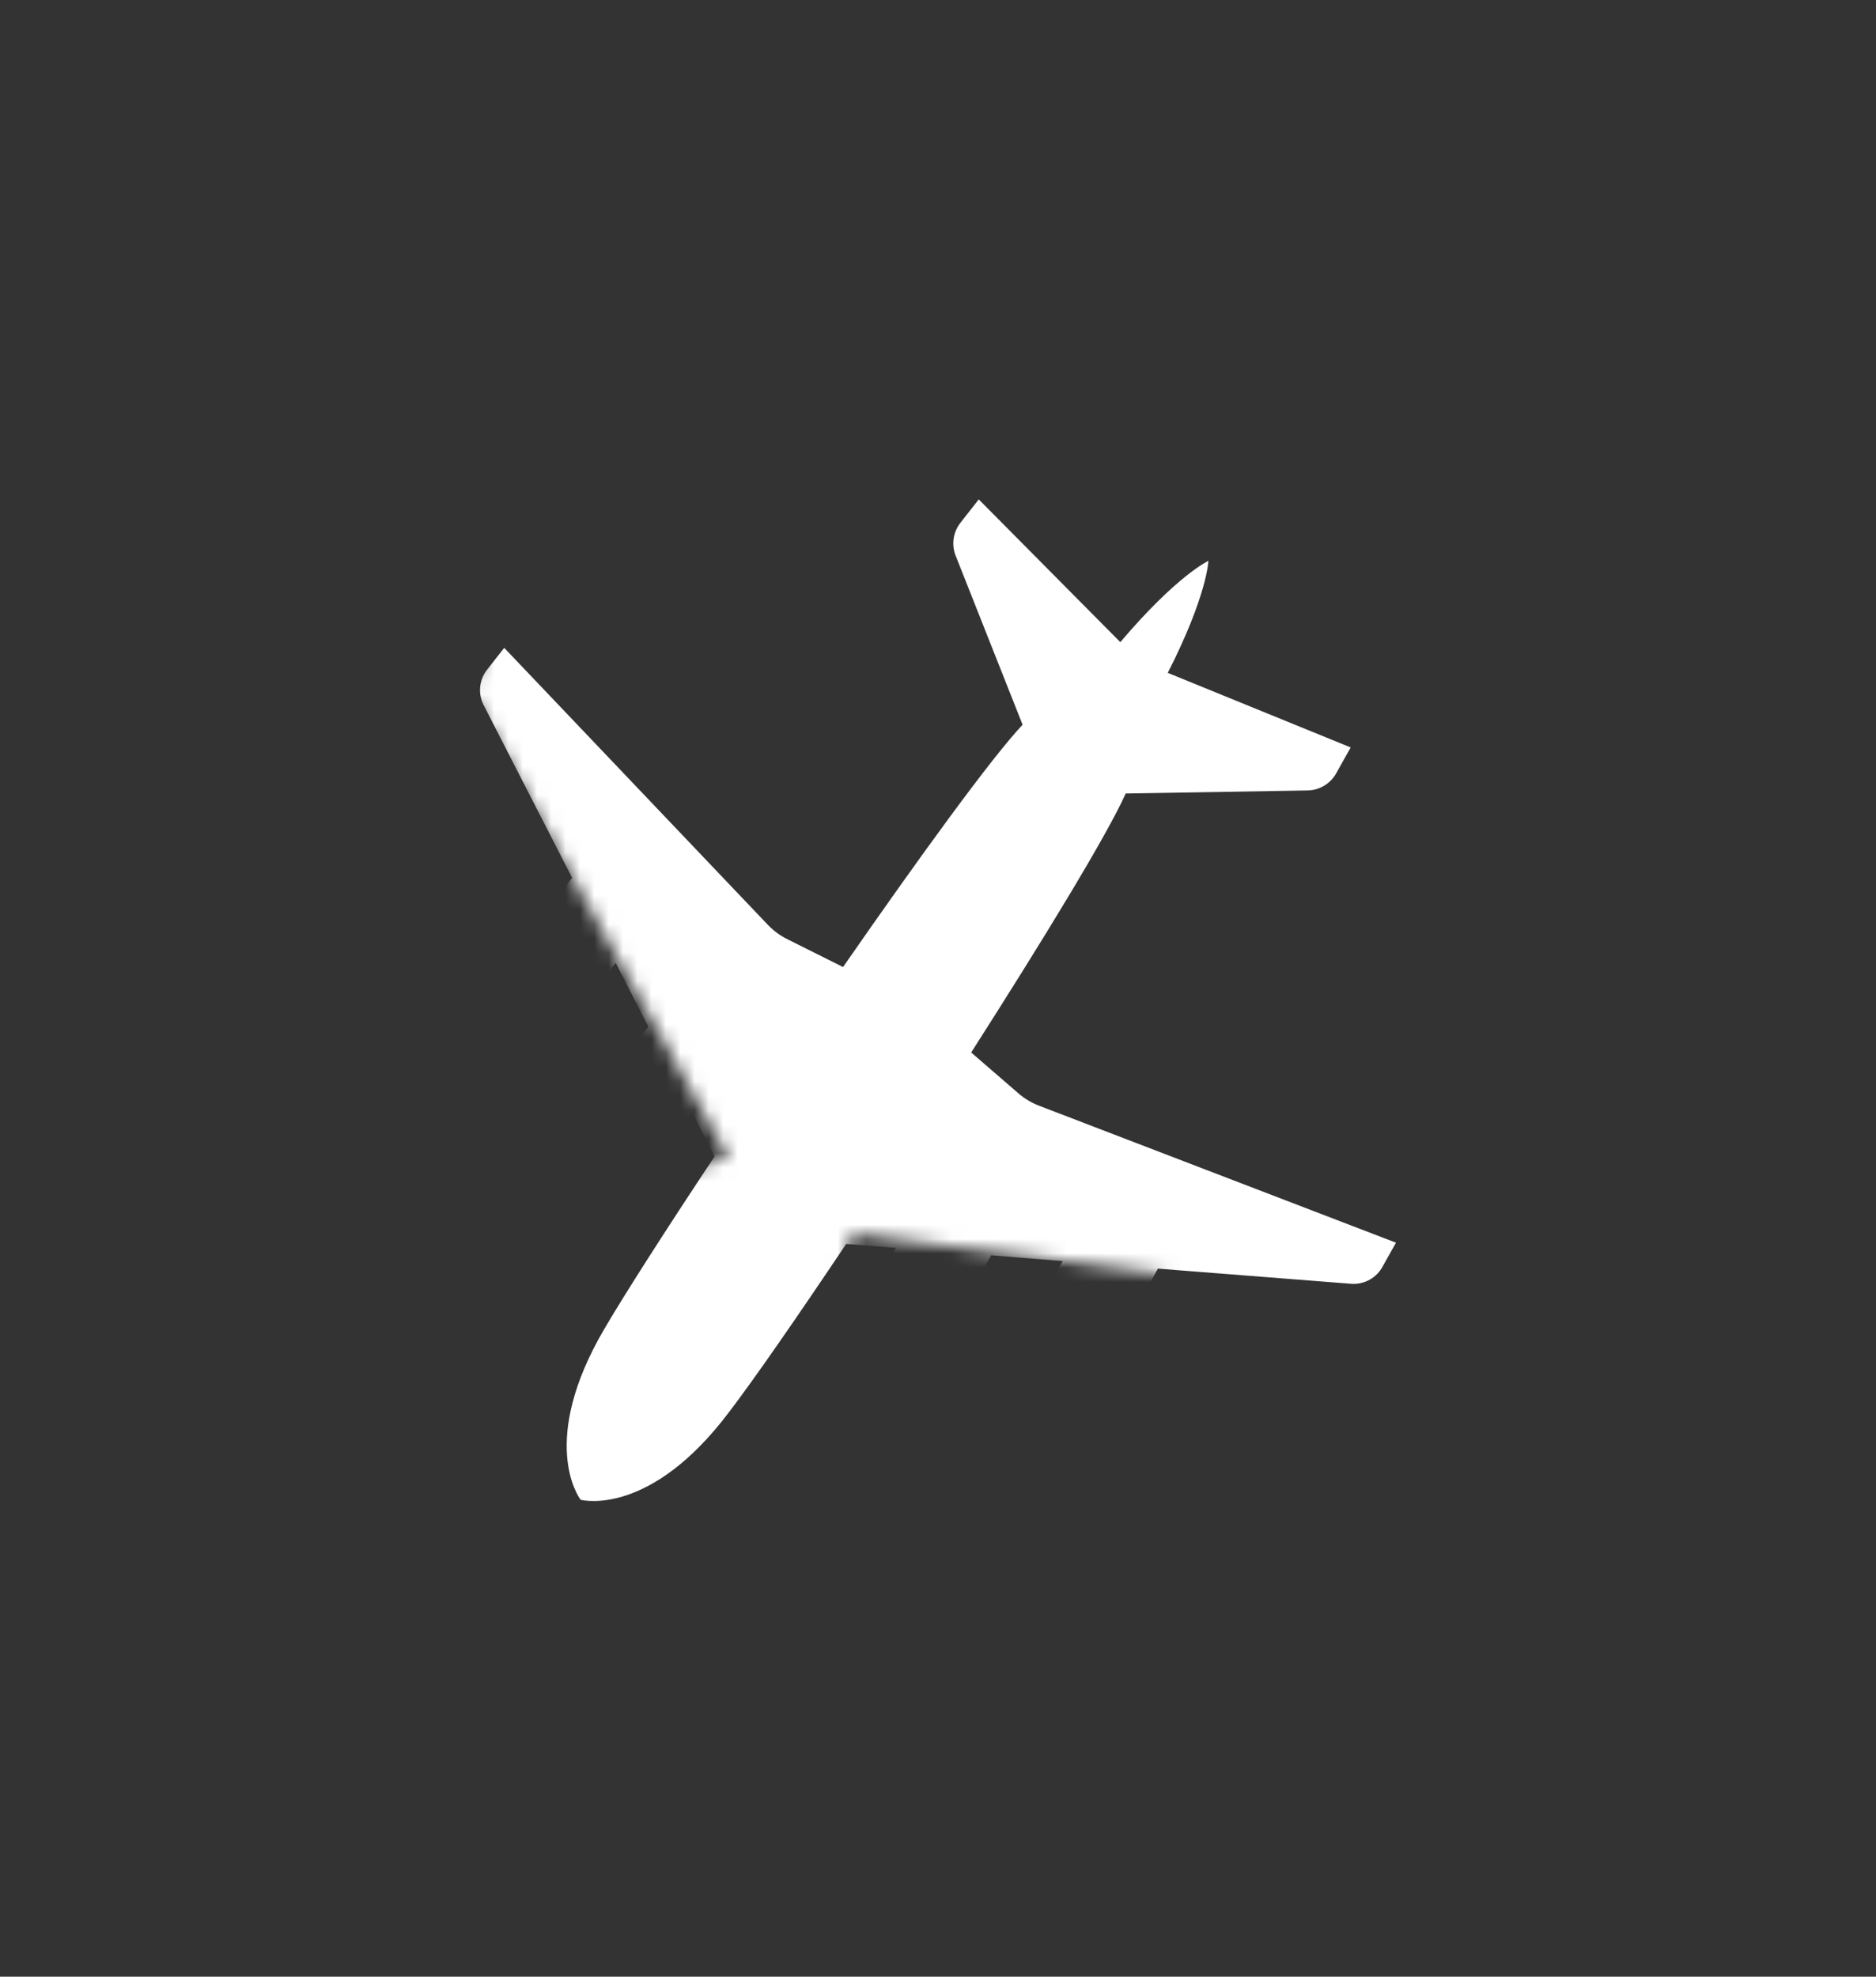<svg width="131" height="138" viewBox="0 0 131 138" fill="none" xmlns="http://www.w3.org/2000/svg">
    <rect x="0" y="0" width="131" height="138" fill="#333333" stroke="none"/>
    <g id="Mask group">
    <mask id="mask0_188_19" style="mask-type:alpha" maskUnits="userSpaceOnUse" x="15" y="9" width="94" height="108">
    <path id="Vector 344" d="M32.824 48.329L50.86 80.809L39.193 84.325C36.674 81.983 30.309 77.909 25.006 80.349C18.378 83.4 18.248 95.198 15.597 99.507C12.946 103.817 44.236 114.75 49.076 116.539C52.947 117.97 57.624 96.85 59.479 86.111L81.487 88.958C80.273 94.151 78.295 104.577 80.098 104.735C82.352 104.934 98.923 97.308 101.574 92.999C104.225 88.69 105.484 84.712 107.736 69.465C109.987 54.218 105.148 52.429 102.296 43.546C100.015 36.44 94.449 26.047 91.952 21.738C82.913 17.762 64.386 9.77 62.583 9.611C60.78 9.452 46.543 21.524 39.649 27.579L32.824 48.329Z" fill="#D9D9D9"/>
    </mask>
    <g mask="url(#mask0_188_19)">
    <path id="Vector" d="M33.738 49.157L39.949 61.283L37.445 64.479C36.804 65.294 36.864 66.429 37.576 67.01L39.686 68.738C40.406 69.32 41.494 69.131 42.135 68.315L42.99 67.223L45.272 71.677L42.491 75.224C41.85 76.04 41.912 77.174 42.624 77.757L44.734 79.483C45.453 80.065 46.542 79.877 47.181 79.062L48.314 77.629L49.903 80.73C46.482 85.882 43.615 90.355 42.172 92.825C37.642 100.584 40.371 104.478 40.545 104.705C40.818 104.773 45.46 105.796 50.884 98.616C52.617 96.353 55.64 91.986 59.089 86.844L62.562 87.121L61.665 88.72C61.159 89.626 61.406 90.708 62.216 91.142L64.627 92.423C65.441 92.864 66.508 92.475 67.016 91.569L69.209 87.636L74.206 88.044L73.527 89.254C73.019 90.16 73.266 91.243 74.078 91.677L76.482 92.96C77.296 93.401 78.364 93.012 78.871 92.109L80.857 88.568L94.427 89.632C94.863 89.649 95.294 89.542 95.671 89.325C96.049 89.107 96.357 88.786 96.559 88.401L97.481 86.757L72.559 77.195C72.031 76.992 71.542 76.699 71.114 76.329L67.817 73.478C72.871 65.573 77.327 58.267 78.607 55.397L91.359 55.184C91.765 55.167 92.16 55.045 92.505 54.829C92.85 54.613 93.132 54.311 93.324 53.953L94.317 52.182L81.545 46.975C84.314 41.537 84.382 39.154 84.382 39.154C84.382 39.154 82.198 40.154 78.231 44.831L68.346 34.866L67.093 36.462C66.838 36.776 66.669 37.15 66.602 37.548C66.535 37.946 66.571 38.355 66.709 38.735L71.407 50.597C69.25 52.881 64.221 59.802 58.87 67.512L54.97 65.563C54.464 65.312 54.006 64.973 53.616 64.563L35.209 45.229L34.046 46.712C33.769 47.049 33.593 47.457 33.538 47.89C33.484 48.322 33.553 48.762 33.738 49.157Z" fill="white"/>
    </g>
    </g>
</svg>
